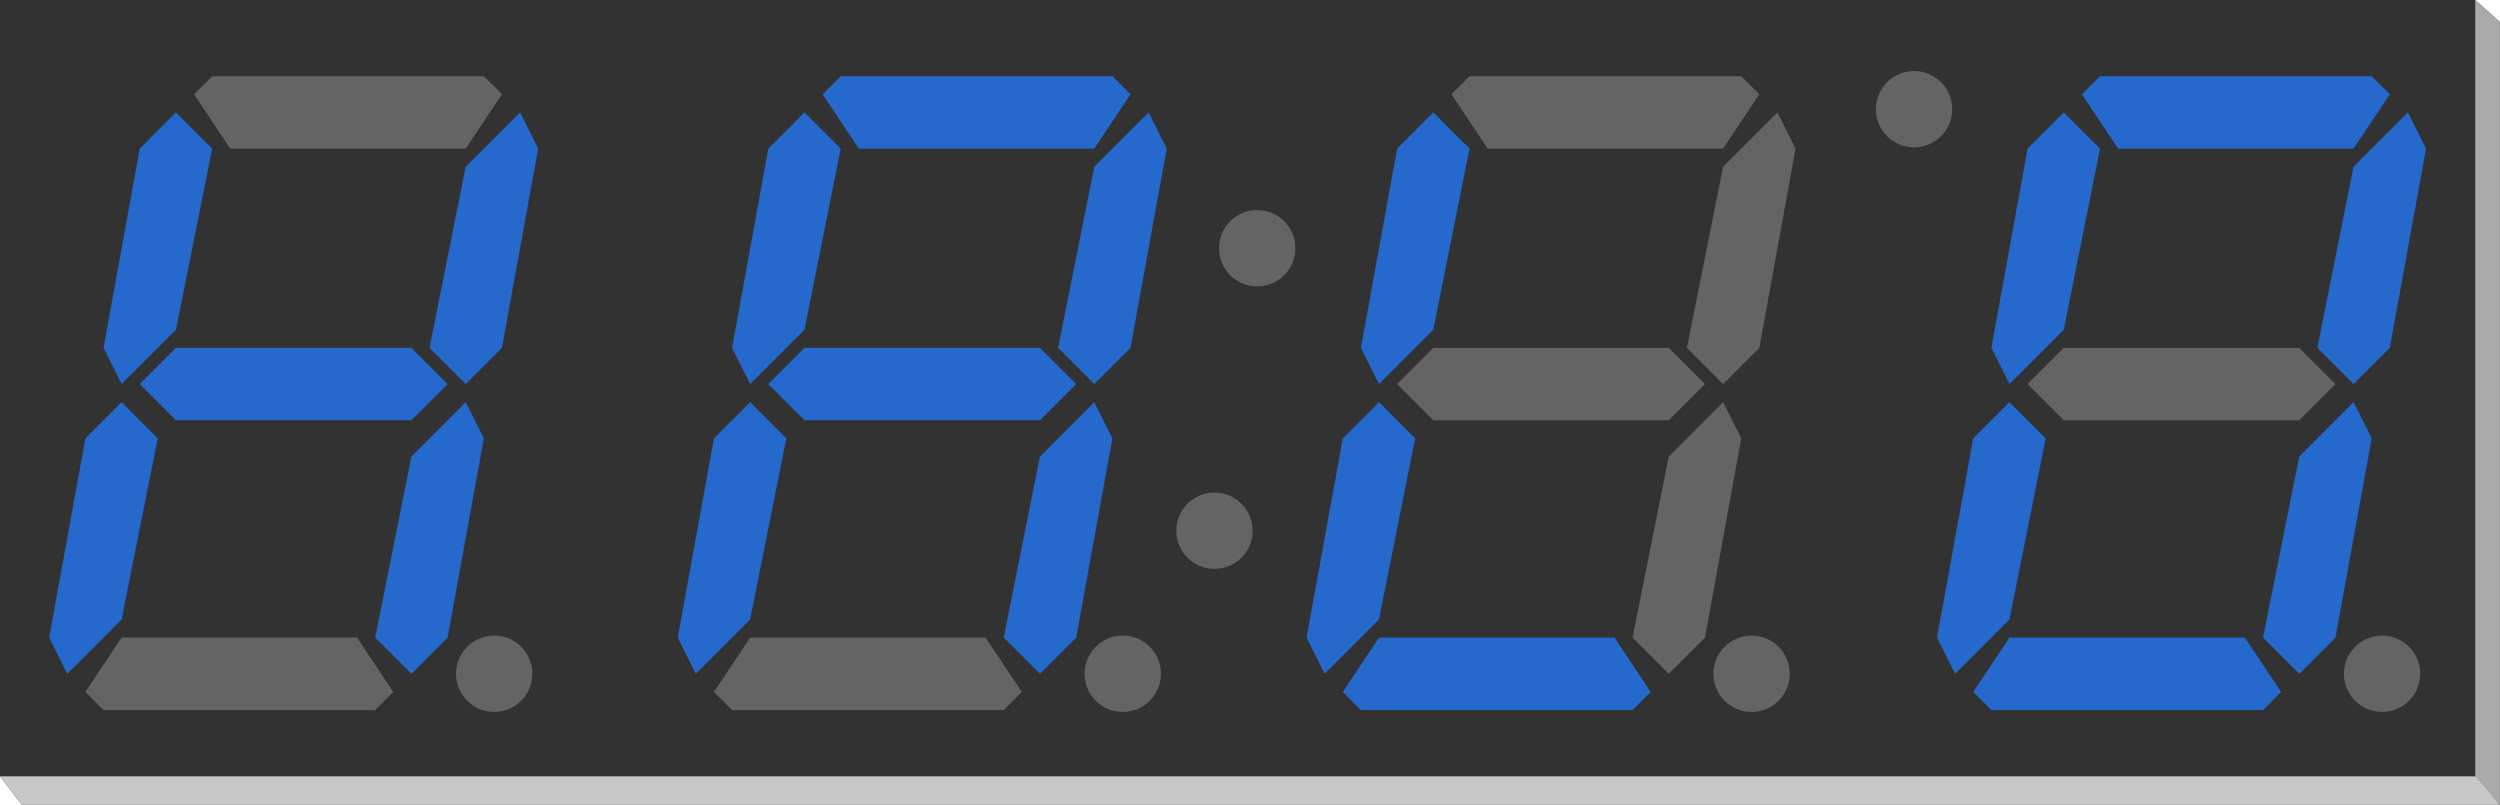 <?xml version="1.0" encoding="UTF-8" standalone="no"?>
<!-- Generator: Adobe Illustrator 17.0.0, SVG Export Plug-In . SVG Version: 6.00 Build 0)  -->

<svg
   xmlns:dc="http://purl.org/dc/elements/1.1/"
   xmlns:cc="http://creativecommons.org/ns#"
   xmlns:rdf="http://www.w3.org/1999/02/22-rdf-syntax-ns#"
   xmlns:svg="http://www.w3.org/2000/svg"
   xmlns="http://www.w3.org/2000/svg"
   xmlns:sodipodi="http://sodipodi.sourceforge.net/DTD/sodipodi-0.dtd"
   xmlns:inkscape="http://www.inkscape.org/namespaces/inkscape"
   width="142.37"
   x="0px"
   version="1.1"
   y="0px"
   gorn="0"
   height="45.846"
   viewBox="0 0 113.896 36.676"
   id="Layer_1"
   enable-background="new 0 0 203.716 107.424"
   xml:space="preserve"
   inkscape:version="0.48.4 r9939"
   sodipodi:docname="7-segment_display-4_digit(blue).svg"><defs
   id="defs293">
        
    
            
            
            
            
        </defs><sodipodi:namedview
   pagecolor="#ffffff"
   bordercolor="#666666"
   borderopacity="1"
   objecttolerance="10"
   gridtolerance="10"
   guidetolerance="10"
   inkscape:pageopacity="0"
   inkscape:pageshadow="2"
   inkscape:window-width="1377"
   inkscape:window-height="915"
   id="namedview291"
   showgrid="false"
   inkscape:zoom="3.2816505"
   inkscape:cx="127.01777"
   inkscape:cy="36.733853"
   inkscape:window-x="0"
   inkscape:window-y="0"
   inkscape:window-maximized="0"
   inkscape:current-layer="Layer_1"
   fit-margin-top="0"
   fit-margin-left="0"
   fit-margin-right="0"
   fit-margin-bottom="0" />
    <desc
   id="desc3">
        <referenceFile
   id="referenceFile5">OpenSegment_breadboard_blue.svg</referenceFile>
    </desc>
    <desc
   id="desc7">Fritzing breadboard generated by brd2svg</desc>
    <g
   gorn="0.2.0.2"
   id="_x3C_Group_x3E__1_"
   transform="matrix(0.559,0,0,0.559,-4.5359558e-5,-11.692)">
                <circle
   cx="57.015"
   gorn="0.2.0.2.0"
   cy="79.337"
   id="connector0pin_1_"
   r="3.506"
   sodipodi:cx="57.014999"
   sodipodi:cy="79.336998"
   sodipodi:rx="3.506"
   sodipodi:ry="3.506"
   style="fill:none;stroke:#9a916c;stroke-width:0.49"
   d="m 60.521,79.337 c 0,1.936 -1.57,3.506 -3.506,3.506 -1.936,0 -3.506,-1.57 -3.506,-3.506 0,-1.936 1.57,-3.506 3.506,-3.506 1.936,0 3.506,1.57 3.506,3.506 z" />
                <circle
   cx="69.827"
   gorn="0.2.0.2.1"
   cy="79.337"
   id="connector1pin_1_"
   r="3.506"
   sodipodi:cx="69.827003"
   sodipodi:cy="79.336998"
   sodipodi:rx="3.506"
   sodipodi:ry="3.506"
   style="fill:none;stroke:#9a916c;stroke-width:0.49"
   d="m 73.333,79.337 c 0,1.936 -1.57,3.506 -3.506,3.506 -1.936,0 -3.506,-1.57 -3.506,-3.506 0,-1.936 1.57,-3.506 3.506,-3.506 1.936,0 3.506,1.57 3.506,3.506 z" />
                <circle
   cx="82.639"
   gorn="0.2.0.2.2"
   cy="79.337"
   id="connector2pin_1_"
   r="3.506"
   sodipodi:cx="82.639"
   sodipodi:cy="79.336998"
   sodipodi:rx="3.506"
   sodipodi:ry="3.506"
   style="fill:none;stroke:#9a916c;stroke-width:0.49"
   d="m 86.145,79.337 c 0,1.936 -1.57,3.506 -3.506,3.506 -1.936,0 -3.506,-1.57 -3.506,-3.506 0,-1.936 1.57,-3.506 3.506,-3.506 1.936,0 3.506,1.57 3.506,3.506 z" />
                <circle
   cx="95.452"
   gorn="0.2.0.2.3"
   cy="79.337"
   id="connector3pin_1_"
   r="3.506"
   sodipodi:cx="95.452003"
   sodipodi:cy="79.336998"
   sodipodi:rx="3.506"
   sodipodi:ry="3.506"
   style="fill:none;stroke:#9a916c;stroke-width:0.49"
   d="m 98.958,79.337 c 0,1.936 -1.57,3.506 -3.506,3.506 -1.936,0 -3.506,-1.57 -3.506,-3.506 0,-1.936 1.57,-3.506 3.506,-3.506 1.936,0 3.506,1.57 3.506,3.506 z" />
                <circle
   cx="108.264"
   gorn="0.2.0.2.4"
   cy="79.337"
   id="connector4pin_1_"
   r="3.506"
   sodipodi:cx="108.264"
   sodipodi:cy="79.336998"
   sodipodi:rx="3.506"
   sodipodi:ry="3.506"
   style="fill:none;stroke:#9a916c;stroke-width:0.49"
   d="m 111.77,79.337 c 0,1.936 -1.57,3.506 -3.506,3.506 -1.936,0 -3.506,-1.57 -3.506,-3.506 0,-1.936 1.57,-3.506 3.506,-3.506 1.936,0 3.506,1.57 3.506,3.506 z" />
                <circle
   cx="121.076"
   gorn="0.2.0.2.5"
   cy="79.337"
   id="connector5pin_1_"
   r="3.506"
   sodipodi:cx="121.076"
   sodipodi:cy="79.336998"
   sodipodi:rx="3.506"
   sodipodi:ry="3.506"
   style="fill:none;stroke:#9a916c;stroke-width:0.49"
   d="m 124.582,79.337 c 0,1.936 -1.57,3.506 -3.506,3.506 -1.936,0 -3.506,-1.57 -3.506,-3.506 0,-1.936 1.57,-3.506 3.506,-3.506 1.936,0 3.506,1.57 3.506,3.506 z" />
                <circle
   cx="133.889"
   gorn="0.2.0.2.6"
   cy="79.337"
   id="connector6pin_1_"
   r="3.506"
   sodipodi:cx="133.88901"
   sodipodi:cy="79.336998"
   sodipodi:rx="3.506"
   sodipodi:ry="3.506"
   style="fill:none;stroke:#9a916c;stroke-width:0.49"
   d="m 137.395,79.337 c 0,1.936 -1.57,3.506 -3.506,3.506 -1.936,0 -3.506,-1.57 -3.506,-3.506 0,-1.936 1.57,-3.506 3.506,-3.506 1.936,0 3.506,1.57 3.506,3.506 z" />
                <circle
   cx="146.701"
   gorn="0.2.0.2.7"
   cy="79.337"
   id="connector7pin_1_"
   r="3.506"
   sodipodi:cx="146.701"
   sodipodi:cy="79.336998"
   sodipodi:rx="3.506"
   sodipodi:ry="3.506"
   style="fill:none;stroke:#9a916c;stroke-width:0.49"
   d="m 150.207,79.337 c 0,1.936 -1.57,3.506 -3.506,3.506 -1.936,0 -3.506,-1.57 -3.506,-3.506 0,-1.936 1.57,-3.506 3.506,-3.506 1.936,0 3.506,1.57 3.506,3.506 z" />
                <circle
   cx="146.701"
   gorn="0.2.0.2.8"
   cy="28.087"
   id="connector8pin_1_"
   r="3.506"
   sodipodi:cx="146.701"
   sodipodi:cy="28.087"
   sodipodi:rx="3.506"
   sodipodi:ry="3.506"
   style="fill:none;stroke:#9a916c;stroke-width:0.49"
   d="m 150.207,28.087 c 0,1.936 -1.57,3.506 -3.506,3.506 -1.936,0 -3.506,-1.57 -3.506,-3.506 0,-1.936 1.57,-3.506 3.506,-3.506 1.936,0 3.506,1.57 3.506,3.506 z" />
                <circle
   cx="121.076"
   gorn="0.2.0.2.9"
   cy="28.087"
   id="connector9pin_1_"
   r="3.506"
   sodipodi:cx="121.076"
   sodipodi:cy="28.087"
   sodipodi:rx="3.506"
   sodipodi:ry="3.506"
   style="fill:none;stroke:#9a916c;stroke-width:0.49"
   d="m 124.582,28.087 c 0,1.936 -1.57,3.506 -3.506,3.506 -1.936,0 -3.506,-1.57 -3.506,-3.506 0,-1.936 1.57,-3.506 3.506,-3.506 1.936,0 3.506,1.57 3.506,3.506 z" />
                <circle
   cx="95.452"
   gorn="0.2.0.2.10"
   cy="28.087"
   id="connector10pin_1_"
   r="3.506"
   sodipodi:cx="95.452003"
   sodipodi:cy="28.087"
   sodipodi:rx="3.506"
   sodipodi:ry="3.506"
   style="fill:none;stroke:#9a916c;stroke-width:0.49"
   d="m 98.958,28.087 c 0,1.936 -1.57,3.506 -3.506,3.506 -1.936,0 -3.506,-1.57 -3.506,-3.506 0,-1.936 1.57,-3.506 3.506,-3.506 1.936,0 3.506,1.57 3.506,3.506 z" />
                <circle
   cx="82.639"
   gorn="0.2.0.2.11"
   cy="28.087"
   id="connector11pin_1_"
   r="3.506"
   sodipodi:cx="82.639"
   sodipodi:cy="28.087"
   sodipodi:rx="3.506"
   sodipodi:ry="3.506"
   style="fill:none;stroke:#9a916c;stroke-width:0.49"
   d="m 86.145,28.087 c 0,1.936 -1.57,3.506 -3.506,3.506 -1.936,0 -3.506,-1.57 -3.506,-3.506 0,-1.936 1.57,-3.506 3.506,-3.506 1.936,0 3.506,1.57 3.506,3.506 z" />
                <circle
   cx="69.827"
   gorn="0.2.0.2.12"
   cy="28.087"
   id="connector12pin_1_"
   r="3.506"
   sodipodi:cx="69.827003"
   sodipodi:cy="28.087"
   sodipodi:rx="3.506"
   sodipodi:ry="3.506"
   style="fill:none;stroke:#9a916c;stroke-width:0.49"
   d="m 73.333,28.087 c 0,1.936 -1.57,3.506 -3.506,3.506 -1.936,0 -3.506,-1.57 -3.506,-3.506 0,-1.936 1.57,-3.506 3.506,-3.506 1.936,0 3.506,1.57 3.506,3.506 z" />
                <circle
   cx="57.015"
   gorn="0.2.0.2.13"
   cy="28.087"
   id="connector13pin_1_"
   r="3.506"
   sodipodi:cx="57.014999"
   sodipodi:cy="28.087"
   sodipodi:rx="3.506"
   sodipodi:ry="3.506"
   style="fill:none;stroke:#9a916c;stroke-width:0.49"
   d="m 60.521,28.087 c 0,1.936 -1.57,3.506 -3.506,3.506 -1.936,0 -3.506,-1.57 -3.506,-3.506 0,-1.936 1.57,-3.506 3.506,-3.506 1.936,0 3.506,1.57 3.506,3.506 z" />
                <polygon
   points="0,84.186 0,20.913 201.732,20.912 203.716,22.692 203.716,86.511 1.779,86.512 "
   id="polygon194"
   style="fill:#323232" />
                <polygon
   points="15.818,28.598 17.293,27.125 39.433,27.125 40.909,28.598 37.955,33.027 18.765,33.027 "
   id="polygon196"
   style="fill:#646464" />
                <polygon
   points="37.955,34.501 42.386,30.073 43.861,33.027 40.909,49.267 37.955,52.216 35.006,49.267 "
   id="polygon198"
   style="fill:#2569cc" />
                <polygon
   points="33.529,58.123 37.955,53.691 39.433,56.641 36.481,72.881 33.529,75.833 30.577,72.881 "
   id="polygon200"
   style="fill:#2569cc" />
                <polygon
   points="32.052,77.308 30.577,78.785 8.435,78.785 6.958,77.304 9.91,72.881 29.102,72.881 "
   id="polygon202"
   style="fill:#646464" />
                <polygon
   points="9.91,71.402 5.481,75.833 4.007,72.881 6.958,56.641 9.91,53.691 12.86,56.641 "
   id="polygon204"
   style="fill:#2569cc" />
                <polygon
   points="14.337,47.79 9.91,52.216 8.435,49.267 11.389,33.027 14.337,30.073 17.293,33.027 "
   id="polygon206"
   style="fill:#2569cc" />
                <polyline
   points="11.389,52.216 14.337,49.267 33.529,49.267 36.481,52.216 33.529,55.168 14.337,55.168 "
   id="polyline208"
   style="fill:#2569cc" />
                <circle
   cx="40.277"
   cy="75.826"
   r="3.111"
   id="circle210"
   sodipodi:cx="40.277"
   sodipodi:cy="75.825996"
   sodipodi:rx="3.1110001"
   sodipodi:ry="3.1110001"
   style="fill:#646464"
   d="m 43.388,75.826 c 0,1.718 -1.393,3.111 -3.111,3.111 -1.718,0 -3.111,-1.393 -3.111,-3.111 0,-1.718 1.393,-3.111 3.111,-3.111 1.718,0 3.111,1.393 3.111,3.111 z" />
                <polygon
   points="67.046,28.598 68.521,27.125 90.661,27.125 92.136,28.598 89.183,33.027 69.993,33.027 "
   id="polygon212"
   style="fill:#2569cc" />
                <polygon
   points="89.183,34.501 93.613,30.073 95.089,33.027 92.137,49.267 89.183,52.215 86.234,49.267 "
   id="polygon214"
   style="fill:#2569cc" />
                <polygon
   points="84.757,58.123 89.183,53.691 90.661,56.641 87.709,72.881 84.757,75.833 81.805,72.881 "
   id="polygon216"
   style="fill:#2569cc" />
                <polygon
   points="83.28,77.308 81.805,78.785 59.663,78.785 58.186,77.304 61.138,72.881 80.33,72.881 "
   id="polygon218"
   style="fill:#646464" />
                <polygon
   points="61.138,71.402 56.709,75.833 55.235,72.881 58.186,56.641 61.138,53.691 64.088,56.641 "
   id="polygon220"
   style="fill:#2569cc" />
                <polygon
   points="65.565,47.79 61.138,52.215 59.663,49.267 62.617,33.027 65.565,30.073 68.521,33.027 "
   id="polygon222"
   style="fill:#2569cc" />
                <polyline
   points="62.617,52.215 65.565,49.267 84.757,49.267 87.709,52.215 84.757,55.168 65.565,55.168 "
   id="polyline224"
   style="fill:#2569cc" />
                <circle
   cx="91.505"
   cy="75.826"
   r="3.111"
   id="circle226"
   sodipodi:cx="91.504997"
   sodipodi:cy="75.825996"
   sodipodi:rx="3.1110001"
   sodipodi:ry="3.1110001"
   style="fill:#646464"
   d="m 94.616,75.826 c 0,1.718 -1.393,3.111 -3.111,3.111 -1.718,0 -3.111,-1.393 -3.111,-3.111 0,-1.718 1.393,-3.111 3.111,-3.111 1.718,0 3.111,1.393 3.111,3.111 z" />
                <circle
   cx="98.977"
   cy="64.168"
   r="3.111"
   id="circle228"
   sodipodi:cx="98.976997"
   sodipodi:cy="64.167999"
   sodipodi:rx="3.1110001"
   sodipodi:ry="3.1110001"
   style="fill:#646464"
   d="m 102.088,64.168 c 0,1.718 -1.393,3.111 -3.111,3.111 -1.718,0 -3.111,-1.393 -3.111,-3.111 0,-1.718 1.393,-3.111 3.111,-3.111 1.718,0 3.111,1.393 3.111,3.111 z" />
                <circle
   cx="102.463"
   cy="41.144"
   r="3.111"
   id="circle230"
   sodipodi:cx="102.463"
   sodipodi:cy="41.144001"
   sodipodi:rx="3.1110001"
   sodipodi:ry="3.1110001"
   style="fill:#646464"
   d="m 105.574,41.144 c 0,1.718 -1.393,3.111 -3.111,3.111 -1.718,0 -3.111,-1.393 -3.111,-3.111 0,-1.718 1.393,-3.111 3.111,-3.111 1.718,0 3.111,1.393 3.111,3.111 z" />
                <circle
   cx="155.995"
   cy="29.814"
   r="3.111"
   id="circle232"
   sodipodi:cx="155.995"
   sodipodi:cy="29.813999"
   sodipodi:rx="3.1110001"
   sodipodi:ry="3.1110001"
   style="fill:#646464"
   d="m 159.106,29.814 c 0,1.718 -1.393,3.111 -3.111,3.111 -1.718,0 -3.111,-1.393 -3.111,-3.111 0,-1.718 1.393,-3.111 3.111,-3.111 1.718,0 3.111,1.393 3.111,3.111 z" />
                <polygon
   points="118.293,28.598 119.768,27.125 141.911,27.125 143.386,28.598 140.432,33.027 121.242,33.027 "
   id="polygon234"
   style="fill:#646464" />
                <polygon
   points="140.432,34.501 144.861,30.073 146.338,33.027 143.386,49.267 140.432,52.215 137.483,49.267 "
   id="polygon236"
   style="fill:#646464" />
                <polygon
   points="136.004,58.123 140.432,53.691 141.911,56.641 138.958,72.881 136.005,75.833 133.054,72.881 "
   id="polygon238"
   style="fill:#646464" />
                <polygon
   points="134.528,77.308 133.054,78.785 110.912,78.785 109.435,77.304 112.387,72.881 131.577,72.881 "
   id="polygon240"
   style="fill:#2569cc" />
                <polygon
   points="112.387,71.402 107.958,75.833 106.485,72.881 109.435,56.641 112.387,53.691 115.338,56.641 "
   id="polygon242"
   style="fill:#2569cc" />
                <polygon
   points="116.814,47.79 112.387,52.215 110.912,49.267 113.866,33.027 116.814,30.073 119.768,33.027 "
   id="polygon244"
   style="fill:#2569cc" />
                <polyline
   points="113.866,52.215 116.814,49.267 136.004,49.267 138.958,52.215 136.004,55.168 116.814,55.168 "
   id="polyline246"
   style="fill:#646464" />
                <circle
   cx="142.754"
   cy="75.826"
   r="3.111"
   id="circle248"
   sodipodi:cx="142.754"
   sodipodi:cy="75.825996"
   sodipodi:rx="3.1110001"
   sodipodi:ry="3.1110001"
   style="fill:#646464"
   d="m 145.865,75.826 c 0,1.718 -1.393,3.111 -3.111,3.111 -1.718,0 -3.111,-1.393 -3.111,-3.111 0,-1.718 1.393,-3.111 3.111,-3.111 1.718,0 3.111,1.393 3.111,3.111 z" />
                <polygon
   points="169.676,28.598 171.151,27.125 193.293,27.125 194.769,28.598 191.815,33.027 172.625,33.027 "
   id="polygon250"
   style="fill:#2569cc" />
                <polygon
   points="191.815,34.501 196.244,30.073 197.721,33.027 194.769,49.267 191.815,52.215 188.866,49.267 "
   id="polygon252"
   style="fill:#2569cc" />
                <polygon
   points="187.387,58.123 191.815,53.691 193.293,56.641 190.341,72.881 187.387,75.833 184.437,72.881 "
   id="polygon254"
   style="fill:#2569cc" />
                <polygon
   points="185.91,77.308 184.437,78.785 162.295,78.785 160.818,77.304 163.77,72.881 182.96,72.881 "
   id="polygon256"
   style="fill:#2569cc" />
                <polygon
   points="163.77,71.402 159.341,75.833 157.867,72.881 160.818,56.641 163.77,53.691 166.72,56.641 "
   id="polygon258"
   style="fill:#2569cc" />
                <polygon
   points="168.197,47.79 163.77,52.215 162.295,49.267 165.249,33.027 168.197,30.073 171.151,33.027 "
   id="polygon260"
   style="fill:#2569cc" />
                <polyline
   points="165.249,52.215 168.197,49.267 187.387,49.267 190.341,52.215 187.387,55.168 168.197,55.168 "
   id="polyline262"
   style="fill:#646464" />
                <circle
   cx="194.137"
   cy="75.826"
   r="3.111"
   id="circle264"
   sodipodi:cx="194.13699"
   sodipodi:cy="75.825996"
   sodipodi:rx="3.1110001"
   sodipodi:ry="3.1110001"
   style="fill:#646464"
   d="m 197.248,75.826 c 0,1.718 -1.393,3.111 -3.111,3.111 -1.718,0 -3.111,-1.393 -3.111,-3.111 0,-1.718 1.393,-3.111 3.111,-3.111 1.718,0 3.111,1.393 3.111,3.111 z" />
                <polygon
   points="203.716,86.511 201.936,84.186 0,84.186 1.779,86.512 "
   id="polygon266"
   style="fill:#c7c7c7" />
                <polygon
   points="201.732,20.912 201.732,84.186 203.716,86.511 203.716,22.692 "
   id="polygon268"
   style="fill:#aaaaaa" />
            </g>
</svg>
